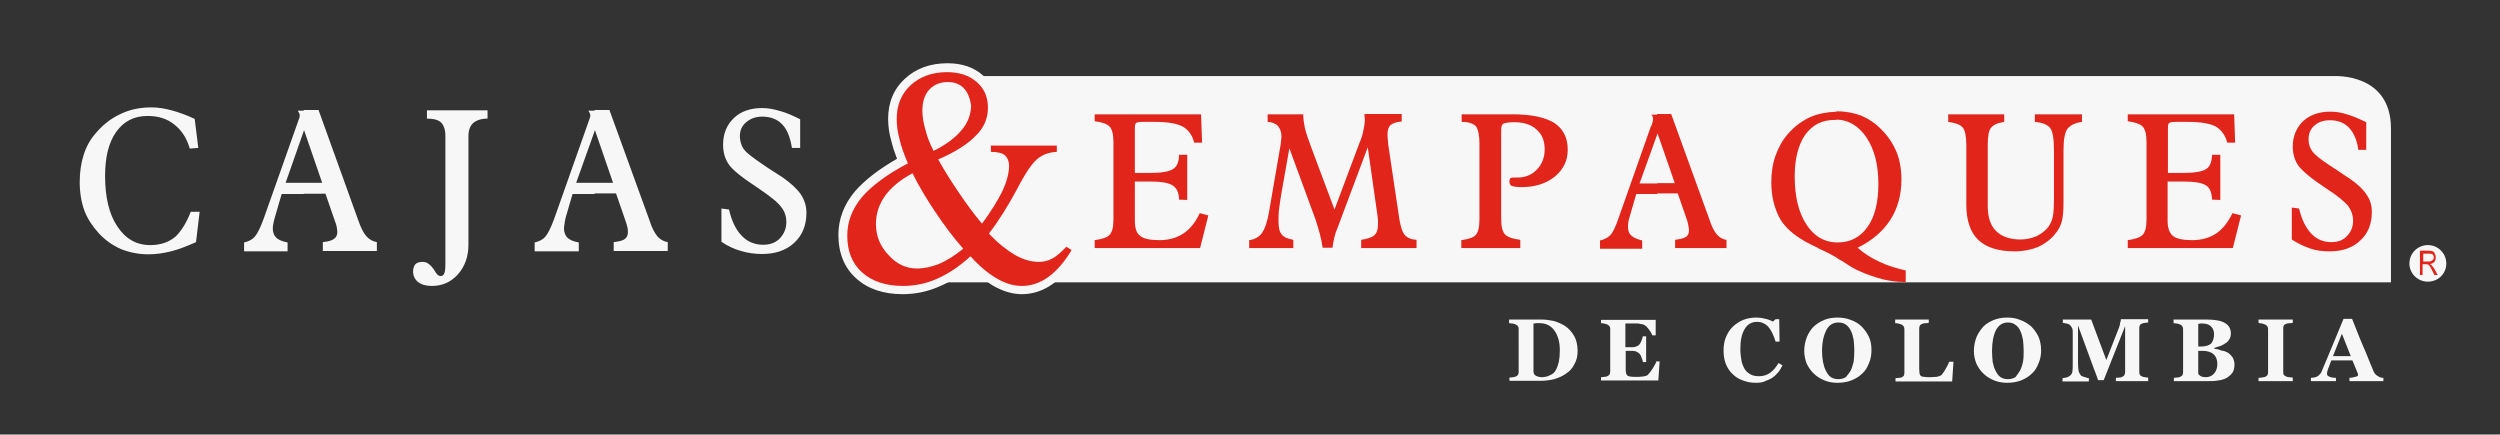 <?xml version="1.0" encoding="utf-8"?>
<!-- Generator: Adobe Illustrator 22.0.1, SVG Export Plug-In . SVG Version: 6.00 Build 0)  -->
<svg version="1.2" baseProfile="tiny" id="Capa_1" xmlns="http://www.w3.org/2000/svg" xmlns:xlink="http://www.w3.org/1999/xlink"
	 x="0px" y="0px" viewBox="0 0 758.9 131.9" xml:space="preserve">
<rect x="0" y="0" width="758.9" height="131.9" fill="#333333" stroke="none"/>
<g>
	<path fill="#F7F7F8" d="M180.5,58.9v-3.4h5.6l-5.5-16l-0.1,0.2v-6.3h4.5l12.2,33.6c0.7,2.3,1.6,3.8,2.4,4.8
		c0.8,0.9,1.9,1.5,3.1,1.7v2.7h-16.4v-2.7c1.7-0.2,2.9-0.5,3.4-1c0.6-0.4,0.9-1.1,0.9-2c0-0.5,0-1.1-0.2-1.7
		c-0.1-0.6-0.3-1.1-0.5-1.7l-2.9-8.4H180.5z M219,73.4V63.3l2.3,0.3c0.8,3.5,2.1,6.2,3.9,8c1.7,1.8,3.9,2.7,6.5,2.7
		c2,0,3.7-0.6,5-1.9c1.3-1.4,2-3,2-5c0-1.7-0.5-3.3-1.6-4.6c-1-1.4-3.4-3.3-7.1-5.8c-4.6-3-7.5-5.3-8.7-7c-1.2-1.7-1.8-3.7-1.8-6.1
		c0-3.3,1.1-6,3.3-8.1c2.1-2,5-3,8.5-3c1.8,0,3.5,0.3,5.5,0.9c1.9,0.5,3.9,1.4,6.1,2.5v8.7h-2.5c-0.5-3.1-1.4-5.5-2.9-7.1
		c-1.5-1.6-3.6-2.4-6.1-2.4c-2,0-3.6,0.6-4.9,1.7c-1.3,1.1-1.9,2.5-1.9,4.2c0,1,0.2,1.9,0.5,2.7c0.3,0.9,0.9,1.6,1.6,2.3
		c1.1,1,3.3,2.6,6.6,4.8c1.8,1.1,3.2,2.1,4.2,2.7c2.6,1.8,4.5,3.6,5.6,5.2c1.1,1.7,1.7,3.5,1.7,5.6c0,3.7-1.2,6.8-3.7,9.1
		c-2.5,2.3-5.7,3.4-9.8,3.4c-2.2,0-4.3-0.3-6.3-0.9C222.8,75.6,220.9,74.7,219,73.4 M180.5,33.5v6.3l-5.6,15.7h5.6v3.4h-6.7
		l-2.1,7.2c-0.1,0.6-0.3,1.2-0.3,1.7c-0.1,0.5-0.2,1.1-0.2,1.5c0,1.2,0.4,2.2,1,2.8c0.7,0.7,1.8,1.2,3.5,1.5l0,2.7h-13.4v-2.7
		c1.3-0.3,2.4-0.8,3.2-1.7c0.8-0.9,1.7-2.7,2.7-5.4l10.4-29.4c0,0,0-0.1,0.1-0.3c0.3-0.8,0.5-1.3,0.5-1.7c0-0.3-0.1-0.6-0.2-0.8
		c-0.1-0.2-0.2-0.4-0.4-0.7H180.5z M92.2,58.9v-3.4h5.6l-5.5-16l-0.1,0.2v-6.3h4.5l12.1,33.6c0.8,2.3,1.6,3.8,2.5,4.8
		c0.8,0.9,1.9,1.5,3.1,1.7v2.7H98v-2.7c1.7-0.2,2.8-0.5,3.4-1c0.6-0.4,1-1.1,1-2c0-0.5-0.1-1.1-0.2-1.7c-0.1-0.6-0.3-1.1-0.5-1.6
		l-2.9-8.4H92.2z M129.6,33.5H148v2.5c-1.9,0-3.3,0.5-4.3,1.3c-1,0.9-1.5,2.2-1.5,4v33c0,3.6-1.1,6.6-3.2,9
		c-2.1,2.3-4.7,3.5-7.9,3.5c-1.8,0-3.2-0.4-4.2-1.2c-1-0.8-1.5-1.9-1.5-3.2c0-1,0.3-1.7,0.7-2.2c0.5-0.5,1.3-0.7,2.2-0.7
		c0.7,0,1.3,0.2,1.8,0.6c0.6,0.4,1.2,1.1,1.8,2c0,0.1,0.2,0.3,0.3,0.5c0.5,0.8,1,1.2,1.5,1.2c0.5,0,0.9-0.2,1.1-0.7
		c0.3-0.5,0.4-1.5,0.4-2.9v-1.7V41.3c0-2-0.5-3.3-1.3-4.1c-0.8-0.8-2.3-1.2-4.3-1.2V33.5z M57.9,64.3h2.7l-1.1,9.2
		c-2.7,1.2-5.2,2.2-7.6,2.8c-2.4,0.6-4.7,0.9-6.8,0.9c-3.1,0-5.9-0.6-8.4-1.6c-2.5-1.1-4.8-2.7-6.8-4.9c-1.9-2.1-3.4-4.4-4.3-6.8
		c-0.9-2.5-1.4-5.4-1.4-8.6c0-3.1,0.4-5.8,1.2-8.3c0.8-2.5,2-4.7,3.7-6.6c2.1-2.5,4.5-4.4,7.5-5.8c2.9-1.4,6-2,9.3-2
		c2,0,4,0.3,6.2,0.9c2.2,0.6,4.5,1.4,7,2.6l1.1,8.8l-2.6,0.2c-0.9-3.2-2.5-5.6-4.7-7.3c-2.2-1.8-4.9-2.6-8.1-2.6
		c-4.1,0-7.2,1.6-9.5,4.8c-2.3,3.2-3.4,7.7-3.4,13.4c0,6.4,1.2,11.6,3.7,15.3c2.5,3.8,5.8,5.7,10,5.7c3,0,5.5-0.8,7.6-2.5
		C54.9,70.3,56.6,67.7,57.9,64.3 M92.2,33.5v6.3l-5.5,15.7h5.5v3.4h-6.7l-2.1,7.2c-0.2,0.6-0.3,1.2-0.4,1.7c-0.1,0.5-0.2,1-0.2,1.5
		c0,1.2,0.4,2.2,1,2.8c0.7,0.7,1.9,1.2,3.5,1.5v2.7H74.1v-2.7c1.3-0.3,2.4-0.8,3.2-1.7c0.8-0.9,1.7-2.7,2.7-5.4l10.4-29.4
		c0,0,0-0.1,0.1-0.3c0.3-0.8,0.5-1.3,0.5-1.7c0-0.3-0.1-0.6-0.2-0.8c-0.1-0.2-0.3-0.4-0.4-0.7H92.2z"/>
	<path fill="#E1251B" d="M274.9,52.1c0.3,0,3.9,8.6,14,21.2c0.6,0.5-0.6,1.1-0.7,1.1c0,0-9.2,9.7-18.1,3.6c0,0-5.6-3.2-5.6-11.5
		c0.3-6.2,4-9.3,4-9.3S274.5,52.2,274.9,52.1"/>
	<path fill="#E1251B" d="M276.5,80.6c-2.3,0-4.6-0.7-6.7-2.1c-0.5-0.3-5.9-3.7-5.9-12.1c0.3-6.4,4.1-9.6,4.3-9.7
		c6-5.2,6.4-5.2,6.6-5.2c0.5,0,0.6,0.2,1.5,1.8c1.6,3,5.5,10.1,13,19.6c0.2,0.1,0.3,0.5,0.3,0.7c0,0.5-0.6,0.9-0.9,1.2
		c-0.1,0-0.1,0-0.1,0C288.3,75.2,283,80.6,276.5,80.6 M274.7,52.9c-1,0.7-3.5,2.8-5.7,4.7c0,0-3.6,3-3.8,8.8c0,7.9,5.2,11,5.2,11
		h0.1c1.8,1.4,3.8,2,5.9,2c5.9,0,10.9-5,11.2-5.4c0.1-0.1,0.2-0.2,0.3-0.2c0-0.1,0.2-0.1,0.3-0.2c-7.6-9.4-11.5-16.5-13.1-19.6
		C275.1,53.5,274.9,53.2,274.7,52.9"/>
	<path fill="#F7F7F8" d="M725.8,39v46.7H271.8l-7.2-19.2L285,23.1l423.4,0C708.5,23.1,725.8,22,725.8,39"/>
	<path fill="#E1251B" d="M281.5,45.8c-4.3-8.4-3.5-12.4-3.5-12.4s-0.1-6.4,6.3-7.3c4.1-0.5,6.2,2.1,6.2,2.1s3.1,2.8,0.6,9.5
		C289.8,41.8,281.5,45.8,281.5,45.8"/>
	<path fill="#E1251B" d="M281.2,46.6l-0.3-0.6c-4.1-8-3.6-12.2-3.6-12.8c0-0.7,0.3-6.8,6.8-7.8c0.4-0.1,0.7-0.1,1.1-0.1
		c3.5,0,5.4,2.1,5.7,2.3c0.4,0.3,3.2,3.4,0.7,10.1c-1.4,4.2-9.6,8.3-9.9,8.5L281.2,46.6z M285.3,26.6c-0.3,0-0.6,0.1-0.9,0.1
		c-5.8,0.9-5.8,6.4-5.8,6.7v0v0.1c0,0-0.6,3.7,3.1,11.4c1.9-1,7.7-4.3,8.8-7.5v0c2.3-6.2-0.3-8.7-0.4-8.8l0-0.1
		C290,28.4,288.4,26.6,285.3,26.6"/>
	<path fill="#E1251B" d="M255.8,71.5c0-4.5,1.6-8.7,4.7-12.4c2.9-3.4,7.4-6.9,13.3-10.1c-1-2.2-1.6-4.4-2.1-6.3
		c-0.6-2.3-0.9-4.5-0.9-6.5c0-4.6,1.6-8.4,4.7-11.3c3-2.9,7.1-4.3,12-4.3c4,0,7.4,1.1,9.8,3.3c2.6,2.2,3.9,5.2,3.9,8.8
		c0,3.5-1.3,6.7-4.1,9.5c-2.3,2.5-5.8,4.8-10.5,7c1.7,3,3.6,5.9,5.5,8.8c1.8,2.7,3.8,5.3,5.9,7.9c2.2-3.1,3.9-5.9,5-8.3
		c1.3-2.6,1.9-5,1.9-7c0-1.6-0.6-2.1-0.8-2.2c-0.4-0.3-1.3-0.7-3.3-0.7h-1.3v-4.6h22.7v4.5l-1.3,0c-2,0.1-3.5,0.6-4.8,1.6
		c-0.9,0.7-2.6,2.5-5.1,7c-0.2,0.3-0.5,1-1,1.9c-2.6,4.7-5.2,9.1-8,12.8c2.4,2.4,4.6,4.1,6.8,5.4c2.3,1.3,4.5,2,6.6,2
		c1.1,0,2.2-0.3,3.3-1c1.2-0.6,2.5-1.7,4-3.3l0.8-0.8l3.7,2.3l-0.7,1.2c-2.4,3.8-4.9,6.6-7.5,8.5c-2.7,2-5.7,3-8.7,3
		c-2.6,0-5.4-0.8-8.2-2.4c-2.4-1.4-5-3.5-7.6-6.1c-3.1,2.6-6.3,4.8-9.4,6.1c-3.5,1.6-7.2,2.3-10.9,2.3c-5.6,0-10-1.5-13.3-4.5
		C257.5,80.7,255.8,76.6,255.8,71.5 M276.4,54.4c-2.9,1.7-5.1,3.6-6.6,5.7c-1.7,2.5-2.6,5-2.6,7.9c0,3.3,1.1,6.1,3.4,8.6
		c2.3,2.4,4.8,3.6,7.7,3.6c2.1,0,4.2-0.4,6.3-1.3c1.8-0.7,3.8-2,5.9-3.6c-2.6-3.1-5.1-6.4-7.5-9.9C280.6,61.9,278.4,58.2,276.4,54.4
		 M293.5,32.2c-0.3-2-1-3.6-1.9-4.6c-1-1-2.2-1.4-3.9-1.5c-2,0-3.5,0.6-4.6,1.9c-1.2,1.4-1.7,3.1-1.7,5.4c0,1.7,0.3,3.6,0.8,5.5
		c0.4,1.6,1.1,3.3,1.9,5c3.1-1.7,5.4-3.4,6.9-5.3C292.5,36.7,293.4,34.6,293.5,32.2"/>
	<path fill="#F7F7F8" d="M326.8,73.8l-1.6-1l-1.9-1.1l-1.5,1.6c-1.4,1.5-2.6,2.5-3.7,3.1c-0.9,0.5-1.8,0.7-2.6,0.7
		c-1.9,0-3.9-0.6-6-1.8c-1.8-1-3.7-2.5-5.6-4.4c2.6-3.5,5.1-7.6,7.4-12c0.5-0.9,0.8-1.6,1-1.9c2.5-4.5,4.1-6.1,4.7-6.6
		c1.1-0.8,2.4-1.3,4.1-1.3l2.5-0.1v-2.6v-1.9v-2.7h-2.6h-20h-1.5c2.1-2.7,3.2-5.7,3.2-9.1c0-4-1.5-7.3-4.3-9.8
		c-2.8-2.5-6.4-3.7-10.8-3.7c-5.2,0-9.6,1.6-12.9,4.7c-3.4,3.1-5.1,7.2-5.1,12.2c0,2.1,0.3,4.5,1,6.8c0.4,1.7,1,3.5,1.7,5.3
		c-5.6,3.2-9.8,6.5-12.7,9.8c-3.4,4-5.1,8.5-5.1,13.3c0,5.5,1.8,10,5.4,13.2c3.5,3.2,8.3,4.8,14.1,4.8c3.9,0,7.8-0.8,11.5-2.5
		c3-1.3,6-3.1,8.9-5.6c2.4,2.3,4.8,4.1,7,5.5c3,1.7,5.9,2.6,8.8,2.6c3.4,0,6.6-1.1,9.5-3.2c2.8-2,5.4-4.9,7.9-8.9l1.4-2.2
		L326.8,73.8z M300.9,49.1c1.9,0,2.4,0.4,2.5,0.5c0.3,0.2,0.3,0.8,0.3,1.1c0,1.8-0.6,4-1.8,6.5c-0.9,2-2.2,4.1-3.9,6.6
		c-1.6-2.1-3.2-4.3-4.7-6.5c-1.7-2.4-3.2-4.9-4.7-7.5c4.2-2.1,7.3-4.3,9.6-6.6c0.1,0,0.1,0,0.1-0.1v1.4v1.9v2.6H300.9z M318.2,84.1
		c-2.5,1.8-5.2,2.7-8,2.7c-2.4,0-4.9-0.7-7.5-2.2c-2.6-1.5-5.3-3.7-8.1-6.8c-3.4,3.1-6.7,5.3-10.1,6.8c-3.4,1.5-6.8,2.2-10.4,2.2
		c-5.2,0-9.4-1.4-12.4-4.1c-3-2.7-4.5-6.4-4.5-11.2c0-4.2,1.5-8.1,4.4-11.6c3-3.5,7.7-7,14-10.3c-1.1-2.6-2-5-2.5-7.2
		c-0.6-2.2-0.9-4.3-0.9-6.2c0-4.3,1.4-7.7,4.2-10.3c2.8-2.6,6.5-4,11.1-4c3.7,0,6.7,1,9,3c2.3,2,3.4,4.6,3.4,7.8
		c0,3.2-1.2,6.1-3.7,8.5c-2.5,2.6-6.3,5-11.4,7.2c2,3.6,4.1,6.9,6.3,10.1c2.2,3.3,4.5,6.4,7,9.4c2.8-3.8,4.8-7.1,6.2-9.9
		c1.3-2.8,2-5.4,2-7.6c0-1.5-0.5-2.6-1.3-3.3c-0.9-0.7-2.3-1-4.2-1v-1.9h20v1.9c-2.2,0.1-4,0.7-5.6,1.9c-1.5,1.1-3.3,3.6-5.4,7.4
		c-0.2,0.3-0.5,1-1,1.9c-2.8,5.2-5.6,9.7-8.6,13.6c2.7,2.9,5.4,5,7.9,6.5c2.5,1.4,4.9,2.1,7.3,2.1c1.3,0,2.7-0.3,4-1
		c1.3-0.7,2.7-1.9,4.3-3.6l1.6,1C323.1,79.6,320.7,82.3,318.2,84.1"/>
	<path fill="#F7F7F8" d="M283.4,45.8c3.8-1.9,6.6-4,8.5-6.3c1.9-2.2,2.8-4.7,2.9-7.3c-0.3-2.4-1.1-4.3-2.3-5.5
		c-1.2-1.2-2.8-1.8-4.8-1.8c-2.3,0-4.2,0.8-5.6,2.3c-1.4,1.5-2.1,3.7-2.1,6.3c0,1.9,0.3,3.8,0.9,5.8
		C281.4,41.4,282.2,43.5,283.4,45.8"/>
	<path fill="#F7F7F8" d="M277,52.6c-3.6,1.9-6.4,4.2-8.3,6.8c-1.9,2.7-2.8,5.5-2.8,8.6c0,3.6,1.3,6.8,3.8,9.4
		c2.5,2.8,5.4,4.1,8.6,4.1c2.3,0,4.5-0.5,6.8-1.4c2.3-1,4.7-2.5,7.3-4.6c-3-3.4-5.7-7-8.3-10.9C281.5,60.8,279.1,56.8,277,52.6
		 M284,77.6c-1.9,0.8-3.9,1.2-5.8,1.2c-2.5,0-4.7-1-6.7-3.2c-2-2.2-3-4.7-3-7.7c0-2.6,0.7-4.9,2.3-7.1c1.2-1.7,2.9-3.2,5.1-4.6
		c1.8,3.4,3.9,6.6,5.9,9.8c2.1,3.1,4.3,6.1,6.7,8.9C286.9,76.2,285.4,77,284,77.6"/>
	<path fill="#E1251B" d="M557.5,78.2v-4.6h0.3c3.9,0,6.9-1.6,9.1-4.7c2.2-3.1,3.3-7.4,3.3-13.1c0-5.8-1.2-10.5-3.7-14.2
		c-2.4-3.4-5.3-5.2-9-5.3v-2.5h0.3c2.6,0,5,0.5,7.2,1.3c2.3,1,4.4,2.4,6.2,4.3c2,2,3.5,4.3,4.5,6.7c1,2.5,1.5,5.3,1.5,8.4
		c0,4.6-1.1,8.7-3.4,12.3c-2.3,3.5-5.6,6.3-9.9,8.4c1.9,1.7,4.1,3.1,6.5,4.2c2.4,1.2,5.1,2,8.1,2.7v3.5H578c-2.1,0-4.2-0.3-6.4-0.8
		c-2.2-0.6-4.6-1.3-7.1-2.5c-1.3-0.5-2.8-1.4-4.6-2.6c-0.3-0.2-0.5-0.3-0.6-0.4C558.7,79,558.1,78.7,557.5,78.2 M591.4,37v-2.3h17
		V37c-2,0.3-3.3,0.9-4,1.8c-0.7,0.8-1,2.6-1,5.2v18.5c0,3.4,0.8,5.9,2.5,7.6c1.7,1.7,4.2,2.6,7.5,2.6c1.7,0,3.3-0.4,4.8-1
		c1.4-0.7,2.6-1.6,3.5-2.7c0.6-0.8,1.1-1.8,1.4-3c0.3-1.2,0.4-3.2,0.4-6V45.5c0-3.5-0.4-5.7-1.2-6.7c-0.8-1-2.4-1.6-4.6-1.8v-2.3
		H632V37c-2.1,0.3-3.5,1-4.4,2.1c-0.8,1.1-1.2,3.2-1.2,6.4v16.1c0,2.6-0.2,4.6-0.6,5.9c-0.4,1.3-1.1,2.6-2.1,3.7
		c-1.4,1.7-3.1,2.9-5.1,3.8c-2,0.8-4.4,1.3-7.1,1.3c-4.9,0-8.6-1.2-11-3.5c-2.4-2.3-3.6-5.9-3.6-10.7V44c0-2.6-0.4-4.5-1.1-5.3
		C595,37.8,593.6,37.3,591.4,37 M645.9,75.4v-2.5c2.2-0.3,3.7-0.8,4.5-1.6c0.8-0.8,1.2-2.3,1.2-4.8V43.2c0-2.4-0.4-4-1.2-4.8
		c-0.8-0.8-2.3-1.3-4.5-1.6v-2.1h32.3l0.3,8.6h-2.4c-0.6-2.3-1.8-3.9-3.5-4.9c-1.7-0.9-4.5-1.4-8.4-1.4h-4.1c-0.9,0-1.5,0.2-1.7,0.4
		c-0.2,0.2-0.3,0.7-0.3,1.6v13.5h4.6c3.5,0,5.8-0.4,7-1.2c1.2-0.7,1.7-2.2,1.8-4.3h2.5v13.7l-2.5-0.1c-0.1-2.1-0.6-3.5-1.8-4.3
		c-1.2-0.8-3.5-1.2-7-1.2H658V67c0,2.3,0.6,3.8,1.6,4.6c1.1,0.9,3,1.3,5.9,1.3c2.8,0,5.2-0.7,7.2-2c2-1.3,3.6-3.4,5-6.2l2.6,0.7
		l-2.5,9.9H645.9z M695.7,72.7v-9.7l2.2,0.3c0.8,3.4,2.1,5.9,3.7,7.6c1.7,1.8,3.7,2.6,6.1,2.6c1.9,0,3.5-0.5,4.7-1.8
		c1.3-1.3,1.9-2.9,1.9-4.7c0-1.6-0.5-3.1-1.5-4.5c-1-1.2-3.2-3.1-6.8-5.4c-4.4-2.9-7.1-5.2-8.3-6.8c-1.1-1.6-1.7-3.5-1.7-5.8
		c0-3.2,1.1-5.7,3.1-7.7c2.1-1.9,4.8-2.9,8.2-2.9c1.6,0,3.3,0.2,5.1,0.8c1.8,0.5,3.8,1.4,5.9,2.4v8.4h-2.4c-0.4-3-1.4-5.2-2.8-6.7
		c-1.4-1.5-3.4-2.3-5.8-2.3c-1.9,0-3.5,0.5-4.7,1.6c-1.2,1-1.8,2.4-1.8,4.1c0,1,0.1,1.8,0.5,2.6c0.3,0.8,0.8,1.4,1.5,2.1
		c1,1,3.1,2.5,6.4,4.6c1.7,1.2,3,2,3.9,2.6c2.5,1.7,4.3,3.4,5.3,5c1.1,1.5,1.6,3.3,1.6,5.3c0,3.6-1.2,6.5-3.5,8.6
		c-2.3,2.2-5.4,3.3-9.3,3.3c-2.1,0-4.1-0.2-6-0.9C699.4,74.8,697.5,73.9,695.7,72.7 M557.5,33.9v2.5h-0.6c-3.8,0-6.7,1.5-8.9,4.5
		c-2.1,3-3.2,7.3-3.2,12.6c0,6.2,1.2,11.1,3.6,14.7c2.3,3.5,5.3,5.3,9.1,5.4v4.6c-2.2-1.3-4.1-2.2-5.7-2.9l0-0.1
		c-0.2,0-0.4-0.2-0.7-0.3c-4.3-2-7.5-4.2-9.5-6.7c-1.3-1.5-2.2-3.5-2.9-5.7c-0.7-2.3-1-4.7-1-7.2c0-2.8,0.4-5.6,1.3-8.1
		c0.9-2.5,2.1-4.7,3.8-6.6c1.9-2.2,4.2-3.9,6.8-5.1C552,34.5,554.7,34,557.5,33.9 M503.1,58.8v-3.2h5.3l-5.3-15.3l-0.1,0.3v-6h4.3
		l11.6,32c0.7,2.2,1.5,3.7,2.3,4.6c0.8,0.9,1.8,1.5,2.9,1.6v2.5h-15.6v-2.5c1.6-0.2,2.7-0.5,3.3-0.9c0.6-0.4,0.9-1,0.9-2
		c0-0.4-0.1-1-0.2-1.5c-0.1-0.6-0.2-1.1-0.4-1.6l-2.8-8.1H503.1z M332.3,75.4l0-2.5c2.2-0.3,3.8-0.8,4.5-1.6
		c0.8-0.8,1.2-2.3,1.2-4.8V43.2c0-2.4-0.4-4-1.2-4.8c-0.7-0.8-2.3-1.3-4.5-1.6l0-2.1h32.3l0.3,8.6h-2.4c-0.6-2.4-1.8-3.9-3.5-4.9
		c-1.7-0.9-4.5-1.4-8.4-1.4h-4.1c-0.9,0-1.5,0.2-1.7,0.4c-0.2,0.2-0.3,0.7-0.3,1.6v13.5h4.6c3.5,0,5.8-0.4,7-1.2
		c1.2-0.7,1.8-2.2,1.8-4.3h2.5v13.7l-2.5-0.1c0-2.1-0.7-3.5-1.9-4.3c-1.2-0.8-3.5-1.2-6.9-1.2h-4.6V67c0,2.3,0.5,3.8,1.6,4.6
		c1.1,0.9,3,1.3,5.9,1.3c2.8,0,5.2-0.7,7.2-2c2-1.3,3.7-3.4,5-6.2l2.6,0.7l-2.5,9.9H332.3z M503.1,34.7v6l-5.4,15h5.4v3.2h-6.4
		l-2,6.9c-0.2,0.5-0.3,1.1-0.4,1.6c-0.1,0.5-0.1,1-0.1,1.5c0,1.2,0.3,2,1,2.6c0.6,0.6,1.7,1.1,3.3,1.5v2.5h-12.8v-2.5
		c1.3-0.3,2.3-0.8,3.1-1.6c0.8-0.8,1.6-2.5,2.5-5.1l9.9-28.1c0,0,0.1-0.1,0.2-0.2c0.2-0.8,0.4-1.3,0.4-1.7c0-0.3,0-0.5-0.1-0.8
		c-0.1-0.3-0.2-0.5-0.5-0.7H503.1z M379.2,75.4l0-2.5c1.6-0.2,3-0.9,3.9-2.2c0.9-1.3,1.7-3.6,2.2-6.8l3.5-20.3c0-0.1,0-0.2,0-0.3
		c0.1-0.9,0.2-1.4,0.2-1.8c0-1.4-0.4-2.5-1.1-3.3c-0.7-0.7-1.7-1.1-3.1-1.2v-2.3h10.8c0,1.3,0.2,2.6,0.5,4.1c0.3,1.4,1,3.4,2,6.1
		l7,18.7l7.5-20c0.7-1.6,1.1-3,1.3-4.2c0.3-1.2,0.4-2.3,0.4-3.3c0-0.2,0-0.4-0.1-0.7c0-0.3,0-0.4,0-0.8h11.3l0,2.3
		c-1.5,0.1-2.5,0.4-3.3,1c-0.7,0.6-1,1.5-1,2.8c0,0.6,0,1.1,0.1,1.8c0,0.6,0.1,1.3,0.2,2l3.3,22.1c0.4,2.3,0.9,3.9,1.6,4.7
		c0.8,0.9,1.9,1.4,3.6,1.5l0,2.5h-16.8v-2.5c1.9-0.3,3.2-0.7,4-1.4c0.8-0.7,1.1-1.8,1.1-3.3c0-0.2,0-0.6,0-1.1c0-0.4-0.1-1-0.2-1.9
		l-2.9-20.4l-9.3,24.8c-0.4,0.9-0.7,1.8-0.9,2.8c-0.2,0.9-0.4,1.9-0.5,2.9h-3c-0.2-1.5-0.5-2.9-0.9-4.4c-0.4-1.4-0.8-2.8-1.2-4
		l-8-21.8l-2.4,13.6c-0.3,1.7-0.5,3.2-0.7,4.7c-0.2,1.5-0.2,2.8-0.2,3.9c0,1.9,0.3,3.2,1,4c0.6,0.8,1.8,1.3,3.5,1.6v2.5H379.2z
		 M443.6,75.4v-2.5c2.2-0.3,3.7-0.8,4.4-1.6c0.7-0.8,1.1-2.3,1.1-4.8V43.6c0-2.6-0.4-4.4-1.1-5.3c-0.8-0.8-2.2-1.3-4.3-1.3v-2.3
		h15.4c5.7,0,9.9,0.9,12.7,2.6c2.7,1.8,4.1,4.5,4.1,8.1c0,3.4-1.3,6-3.9,8.2c-2.6,2.1-6,3.2-10.1,3.2c-1.6,0-2.6-0.2-3.1-0.4
		c-0.4-0.2-0.6-0.7-0.6-1.3c0-0.4,0.1-0.8,0.2-0.9c0.2-0.2,0.5-0.3,1.1-0.3c0.1,0,0.3,0,0.5,0c0.2,0,0.4,0,0.5,0
		c2.5,0,4.5-0.8,6-2.4c1.6-1.6,2.4-3.7,2.4-6.2c0-2.5-0.8-4.6-2.5-6c-1.6-1.5-3.9-2.2-6.8-2.2c-1.6,0-2.6,0.2-3.2,0.4
		c-0.5,0.3-0.7,0.9-0.7,2v1.5v25.4c0,2.4,0.4,4,1.2,4.8c0.8,0.8,2.3,1.3,4.6,1.6v2.5H443.6z"/>
	<path fill="#F7F7F8" d="M742.6,80c0,3.1-2.5,5.5-5.6,5.5c-3.1,0-5.6-2.5-5.6-5.5c0-3.1,2.5-5.6,5.6-5.6
		C740.1,74.4,742.6,76.9,742.6,80"/>
	<path fill="#E1251B" d="M734.6,83.5v-7.4h2.7c0.5,0,1,0.1,1.2,0.2c0.3,0.1,0.5,0.4,0.6,0.7c0.2,0.3,0.3,0.7,0.3,1.1
		c0,0.6-0.2,1.1-0.4,1.4c-0.3,0.3-0.7,0.5-1.3,0.7c0.2,0.2,0.4,0.2,0.5,0.4c0.2,0.2,0.5,0.6,0.7,0.9l1.1,2h-1l-0.8-1.6
		c-0.3-0.6-0.5-1-0.7-1.2c-0.2-0.2-0.3-0.4-0.5-0.4c-0.1-0.1-0.3-0.1-0.6-0.1h-1v3.3H734.6z M735.4,79.4h1.8c0.4,0,0.7-0.1,0.9-0.2
		c0.2-0.1,0.3-0.2,0.5-0.4c0.1-0.2,0.2-0.4,0.2-0.7c0-0.3-0.1-0.6-0.3-0.8c-0.2-0.2-0.5-0.3-1-0.3h-1.9V79.4z"/>
	<path fill="#F7F7F8" d="M475,98.9c1.1,0.7,2.1,1.8,2.8,3c0.7,1.2,1.1,2.8,1.1,4.6c0,1.6-0.3,2.9-1,4.1c-0.6,1.2-1.4,2.1-2.5,2.8
		c-1.1,0.8-2.3,1.3-3.6,1.7c-1.3,0.3-2.7,0.5-4.2,0.5h-9.4v-1c0.3,0,0.6,0,1.1-0.1c0.4-0.1,0.7-0.1,0.8-0.2c0.3-0.1,0.5-0.3,0.7-0.5
		c0.1-0.3,0.2-0.5,0.2-0.8V99.9c0-0.3,0-0.6-0.2-0.8c-0.1-0.3-0.3-0.4-0.7-0.6c-0.4-0.2-0.7-0.3-1.1-0.3c-0.4,0-0.6-0.1-0.9-0.1V97
		h10c1.1,0,2.2,0.2,3.4,0.4C472.7,97.7,473.8,98.2,475,98.9 M472.3,112.3c0.4-0.7,0.7-1.6,0.9-2.5c0.2-1,0.3-2.1,0.3-3.4
		c0-1.2-0.1-2.3-0.4-3.4c-0.3-1-0.7-1.9-1.2-2.6c-0.5-0.7-1.1-1.3-1.9-1.7c-0.8-0.4-1.6-0.6-2.6-0.6h-1c-0.4,0.1-0.7,0.1-0.9,0.1
		v14.2c0,0.3,0,0.6,0.1,0.9c0.1,0.2,0.2,0.5,0.4,0.6c0.2,0.2,0.5,0.3,0.8,0.4c0.3,0.1,0.7,0.2,1.2,0.2c0.9,0,1.8-0.2,2.5-0.6
		C471.3,113.6,471.9,113.1,472.3,112.3"/>
	<path fill="#F7F7F8" d="M502.6,101.8h-1c-0.3-0.7-0.7-1.4-1.3-2.1c-0.6-0.8-1.2-1.2-1.9-1.3c-0.3,0-0.6-0.1-1.1-0.2h-1.2h-2.7v7.2
		h1.9c0.5,0,0.9,0,1.3-0.2c0.4-0.1,0.8-0.3,1.1-0.7c0.2-0.2,0.4-0.6,0.6-1.1c0.2-0.5,0.3-0.9,0.4-1.3h1v7.8h-1
		c0-0.4-0.2-0.8-0.4-1.4c-0.2-0.6-0.4-0.9-0.6-1.1c-0.3-0.3-0.6-0.5-1-0.7c-0.4-0.1-0.8-0.2-1.3-0.2h-1.9v5.4c0,0.5,0,1,0.1,1.4
		c0.1,0.3,0.3,0.6,0.4,0.7c0.2,0.1,0.5,0.3,0.9,0.3c0.4,0.1,0.9,0.1,1.5,0.1h1.1c0.4,0,0.8-0.1,1.1-0.1c0.3,0,0.7-0.1,1-0.2
		c0.3-0.1,0.6-0.2,0.7-0.4c0.4-0.4,0.9-1.1,1.5-2c0.5-0.9,0.9-1.5,1-2h1l-0.4,5.8H486v-1c0.2,0,0.6,0,1-0.1c0.5,0,0.7-0.1,0.9-0.2
		c0.3-0.1,0.5-0.3,0.7-0.5c0.1-0.3,0.2-0.5,0.2-0.9V99.9c0-0.3,0-0.6-0.2-0.8c-0.1-0.2-0.3-0.4-0.7-0.6c-0.2-0.1-0.6-0.2-1-0.3
		c-0.4-0.1-0.7-0.1-0.9-0.1v-1h16.6V101.8z"/>
	<path fill="#F7F7F8" d="M533,116.2c-1.4,0-2.6-0.2-3.9-0.7c-1.2-0.4-2.3-1.1-3.1-1.9c-0.9-0.8-1.6-1.9-2.1-3.1
		c-0.5-1.3-0.7-2.6-0.7-4.1c0-1.4,0.2-2.8,0.7-4c0.5-1.2,1.2-2.4,2.1-3.2c0.9-0.9,2-1.6,3.2-2.1c1.3-0.5,2.6-0.7,4-0.7
		c1.1,0,2,0.2,2.8,0.4c0.9,0.2,1.6,0.5,2.2,0.8l0.8-0.7h1.1l0.1,6.8h-1.2c-0.6-2-1.4-3.6-2.3-4.6c-0.9-0.9-2-1.4-3.3-1.4
		c-1.7,0-2.9,0.7-3.8,2.2c-0.9,1.5-1.3,3.5-1.3,6.1c0,1.4,0.2,2.7,0.4,3.8c0.3,1.1,0.7,1.9,1.1,2.5c0.5,0.7,1.1,1.1,1.9,1.5
		c0.7,0.3,1.4,0.4,2.3,0.4c1.2,0,2.3-0.3,3.3-1c1-0.7,1.8-1.7,2.6-3l1.2,0.7c-0.4,0.8-0.8,1.5-1.3,2.1c-0.5,0.6-1.1,1.2-1.7,1.6
		c-0.7,0.5-1.5,0.8-2.3,1.1C535.1,116.1,534.1,116.2,533,116.2"/>
	<path fill="#F7F7F8" d="M565.1,99.1c0.9,0.9,1.6,1.9,2.2,3.1c0.6,1.2,0.8,2.6,0.8,4.1c0,1.4-0.2,2.6-0.7,3.8
		c-0.5,1.3-1.1,2.4-2,3.2c-0.9,0.9-2,1.6-3.2,2.1c-1.2,0.5-2.7,0.8-4.4,0.8c-1.4,0-2.7-0.2-3.9-0.7c-1.2-0.5-2.3-1.1-3.2-2
		c-0.9-0.8-1.6-1.8-2.2-3c-0.5-1.2-0.8-2.5-0.8-4c0-1.5,0.3-2.9,0.8-4.2c0.5-1.2,1.2-2.3,2.1-3.2c1-0.9,2-1.5,3.2-2
		c1.2-0.5,2.6-0.7,4-0.7c1.4,0,2.7,0.2,4,0.7C563.2,97.6,564.3,98.3,565.1,99.1 M561.8,112.5c0.4-0.8,0.6-1.7,0.9-2.7
		c0.1-1,0.2-2.1,0.2-3.4c0-1.1-0.1-2.1-0.2-3.2c-0.2-1-0.4-1.9-0.8-2.7c-0.4-0.8-0.9-1.5-1.5-1.9c-0.6-0.5-1.4-0.7-2.4-0.7
		c-1.6,0-2.8,0.8-3.6,2.3c-0.8,1.6-1.3,3.6-1.3,6.4c0,1.2,0.1,2.2,0.3,3.3c0.2,1,0.5,2,0.9,2.7c0.4,0.8,0.9,1.5,1.5,1.9
		c0.6,0.4,1.4,0.6,2.2,0.6c0.9,0,1.6-0.2,2.3-0.6C560.9,113.8,561.4,113.2,561.8,112.5"/>
	<path fill="#F7F7F8" d="M593,109.8l-0.4,6h-17.2v-1c0.3,0,0.6-0.1,1-0.1c0.4,0,0.7-0.1,0.8-0.1c0.3-0.2,0.5-0.3,0.7-0.5
		c0.1-0.3,0.2-0.5,0.2-0.9V99.9c0-0.3-0.1-0.6-0.2-0.8c-0.1-0.2-0.3-0.4-0.7-0.6c-0.3-0.1-0.6-0.2-1-0.3c-0.4-0.1-0.7-0.1-0.9-0.1
		V97h10.2V98c-0.3,0.1-0.6,0.1-1,0.1c-0.3,0-0.7,0.1-1,0.2c-0.3,0.1-0.5,0.3-0.7,0.5c-0.1,0.3-0.2,0.5-0.2,0.8V112
		c0,0.6,0.1,1.1,0.1,1.4c0.1,0.3,0.2,0.6,0.4,0.7c0.2,0.2,0.6,0.3,1,0.3c0.4,0.1,1,0.1,1.7,0.1c0.7,0,1.4-0.1,2-0.1
		c0.7-0.1,1.1-0.3,1.5-0.5c0.4-0.5,0.9-1.1,1.3-1.9c0.5-0.8,0.9-1.6,1.1-2.2H593z"/>
	<path fill="#F7F7F8" d="M616.6,99.1c0.9,0.9,1.6,1.9,2.2,3.1c0.5,1.2,0.8,2.6,0.8,4.1c0,1.4-0.2,2.6-0.7,3.8
		c-0.5,1.3-1.1,2.4-2,3.2c-0.9,0.9-2,1.6-3.2,2.1c-1.2,0.5-2.7,0.8-4.4,0.8c-1.3,0-2.7-0.2-3.9-0.7c-1.2-0.5-2.3-1.1-3.2-2
		c-0.9-0.8-1.6-1.8-2.2-3c-0.5-1.2-0.8-2.5-0.8-4c0-1.5,0.3-2.9,0.8-4.2c0.5-1.2,1.3-2.3,2.1-3.2c0.9-0.9,2-1.5,3.2-2
		c1.3-0.5,2.6-0.7,4-0.7c1.4,0,2.7,0.2,3.9,0.7C614.6,97.6,615.7,98.3,616.6,99.1 M613.2,112.5c0.4-0.8,0.7-1.7,0.9-2.7
		c0.2-1,0.2-2.1,0.2-3.4c0-1.1-0.1-2.1-0.2-3.2c-0.2-1-0.4-1.9-0.8-2.7c-0.3-0.8-0.9-1.5-1.5-1.9c-0.6-0.5-1.4-0.7-2.3-0.7
		c-1.6,0-2.8,0.8-3.6,2.3c-0.8,1.6-1.2,3.7-1.2,6.4c0,1.2,0.1,2.2,0.2,3.3c0.2,1,0.5,2,0.9,2.7c0.4,0.8,0.9,1.5,1.5,1.9
		c0.6,0.4,1.4,0.6,2.2,0.6c0.9,0,1.6-0.2,2.3-0.6C612.3,113.8,612.8,113.2,613.2,112.5"/>
	<path fill="#F7F7F8" d="M652.5,115.7h-10.2v-1c0.3,0,0.7-0.1,1.1-0.1c0.4,0,0.7-0.1,0.8-0.2c0.3-0.2,0.6-0.3,0.7-0.6
		c0.1-0.2,0.2-0.5,0.2-0.8V99l-6.5,16.4h-1.7c-0.1-0.3-0.3-0.8-0.6-1.7c-0.3-0.9-0.6-1.5-0.8-2.1l-4.7-12.8v11.4
		c0,1.1,0.1,1.9,0.2,2.5c0.2,0.6,0.4,0.9,0.7,1.3c0.2,0.2,0.6,0.3,1.2,0.5c0.6,0.2,1,0.3,1.2,0.3v1h-8v-1c0.2,0,0.6-0.1,1.1-0.2
		c0.5-0.1,0.9-0.3,1.2-0.6c0.3-0.2,0.6-0.6,0.7-1.2c0.1-0.6,0.1-1.4,0.1-2.5V101c0-0.5,0-1.1-0.2-1.4c-0.2-0.4-0.4-0.7-0.6-0.9
		c-0.3-0.3-0.7-0.4-1.1-0.5c-0.4-0.1-0.7-0.1-1.1-0.2v-1h8.6l4.6,12.3l3.9-10c0.1-0.4,0.3-0.9,0.3-1.4c0.2-0.4,0.2-0.8,0.2-1h8.3v1
		c-0.3,0-0.6,0.1-0.9,0.1c-0.3,0-0.6,0.1-0.9,0.2c-0.3,0.1-0.6,0.3-0.7,0.5c-0.1,0.3-0.2,0.5-0.2,0.8V113c0,0.3,0.1,0.6,0.2,0.8
		c0.1,0.2,0.3,0.3,0.7,0.5c0.2,0.1,0.5,0.2,0.8,0.2c0.4,0.1,0.7,0.1,1,0.1V115.7z"/>
	<path fill="#F7F7F8" d="M676.4,107.1c0.5,0.4,1,0.9,1.4,1.5c0.3,0.6,0.5,1.3,0.5,2.1c0,0.9-0.2,1.8-0.6,2.4c-0.4,0.6-1,1.1-1.7,1.6
		c-0.8,0.4-1.7,0.7-2.7,0.8c-1.1,0.2-2.3,0.2-3.6,0.2h-9.8v-1c0.3,0,0.6-0.1,1-0.1c0.4,0,0.7-0.1,0.9-0.2c0.3-0.1,0.5-0.3,0.7-0.5
		c0.1-0.2,0.2-0.5,0.2-0.9V99.9c0-0.3-0.1-0.6-0.2-0.8c-0.1-0.2-0.3-0.4-0.7-0.6c-0.2-0.1-0.6-0.2-1-0.3c-0.4,0-0.7-0.1-1-0.1V97
		H670c2.5,0,4.4,0.4,5.5,1.1c1.1,0.7,1.7,1.7,1.7,3.1c0,0.6-0.1,1.2-0.4,1.7c-0.3,0.5-0.6,0.9-1.1,1.2c-0.4,0.3-0.9,0.6-1.6,0.9
		c-0.6,0.2-1.2,0.4-1.9,0.6v0.3c0.7,0,1.4,0.2,2.1,0.5C675.2,106.5,675.8,106.8,676.4,107.1 M672.1,101.5c0-1-0.3-1.8-0.9-2.4
		c-0.6-0.6-1.5-0.9-2.7-0.9H668c-0.3,0.1-0.5,0.1-0.7,0.1v6.9h0.7c1.4,0,2.5-0.3,3.2-0.9C671.8,103.6,672.1,102.6,672.1,101.5
		 M673.1,110.5c0-1.3-0.4-2.3-1.2-3c-0.8-0.7-1.9-1-3.3-1h-0.7c-0.3,0-0.5,0-0.6,0v6.9c0.1,0.3,0.4,0.6,0.8,0.8
		c0.4,0.2,0.9,0.3,1.5,0.3c1,0,1.9-0.4,2.5-1.1C672.7,112.7,673.1,111.8,673.1,110.5"/>
	<path fill="#F7F7F8" d="M696,115.7h-10.4v-1c0.2,0,0.6,0,1-0.1c0.5-0.1,0.8-0.1,1-0.2c0.3-0.1,0.5-0.3,0.7-0.5
		c0.1-0.3,0.2-0.5,0.2-0.8V99.9c0-0.3-0.1-0.6-0.2-0.8c-0.1-0.2-0.4-0.4-0.7-0.6c-0.2-0.1-0.5-0.1-0.9-0.3c-0.5,0-0.8-0.1-1.1-0.2
		v-1H696v1c-0.3,0.1-0.6,0.1-1,0.1c-0.4,0-0.7,0.1-1,0.2c-0.4,0.1-0.6,0.3-0.7,0.5c-0.2,0.3-0.2,0.5-0.2,0.8V113
		c0,0.3,0,0.6,0.2,0.8c0.1,0.2,0.4,0.3,0.7,0.5c0.2,0.1,0.5,0.2,0.9,0.2c0.4,0.1,0.8,0.1,1.1,0.1V115.7z"/>
	<path fill="#F7F7F8" d="M723.4,115.7h-10.2v-1c0.5,0,1-0.1,1.7-0.3c0.6-0.1,0.9-0.3,0.9-0.5c0-0.1,0-0.2,0-0.3c0-0.1,0-0.2-0.1-0.3
		l-1.6-3.9h-6.4c-0.2,0.4-0.3,0.8-0.5,1.3c-0.2,0.5-0.3,0.9-0.5,1.3c-0.2,0.5-0.2,0.9-0.3,1.1c0,0.2,0,0.4,0,0.5
		c0,0.3,0.2,0.5,0.6,0.7c0.4,0.2,1.1,0.4,2.1,0.4v1h-7.6v-1c0.3,0,0.6-0.1,1-0.1c0.4-0.1,0.6-0.2,0.9-0.3c0.4-0.2,0.6-0.5,0.9-0.8
		c0.3-0.3,0.5-0.7,0.6-1.1c1-2.4,2.1-4.9,3.1-7.4c1-2.5,2.2-5.2,3.4-8.2h2.6c1.7,4.3,3,7.6,4.1,10c1,2.5,1.8,4.5,2.5,6.1
		c0.1,0.3,0.3,0.5,0.5,0.7c0.1,0.2,0.4,0.4,0.8,0.6c0.2,0.2,0.5,0.3,0.8,0.4c0.3,0.1,0.6,0.1,0.8,0.1V115.7z M713.6,108.1l-2.7-6.8
		l-2.7,6.8L713.6,108.1z"/>
</g>
</svg>
